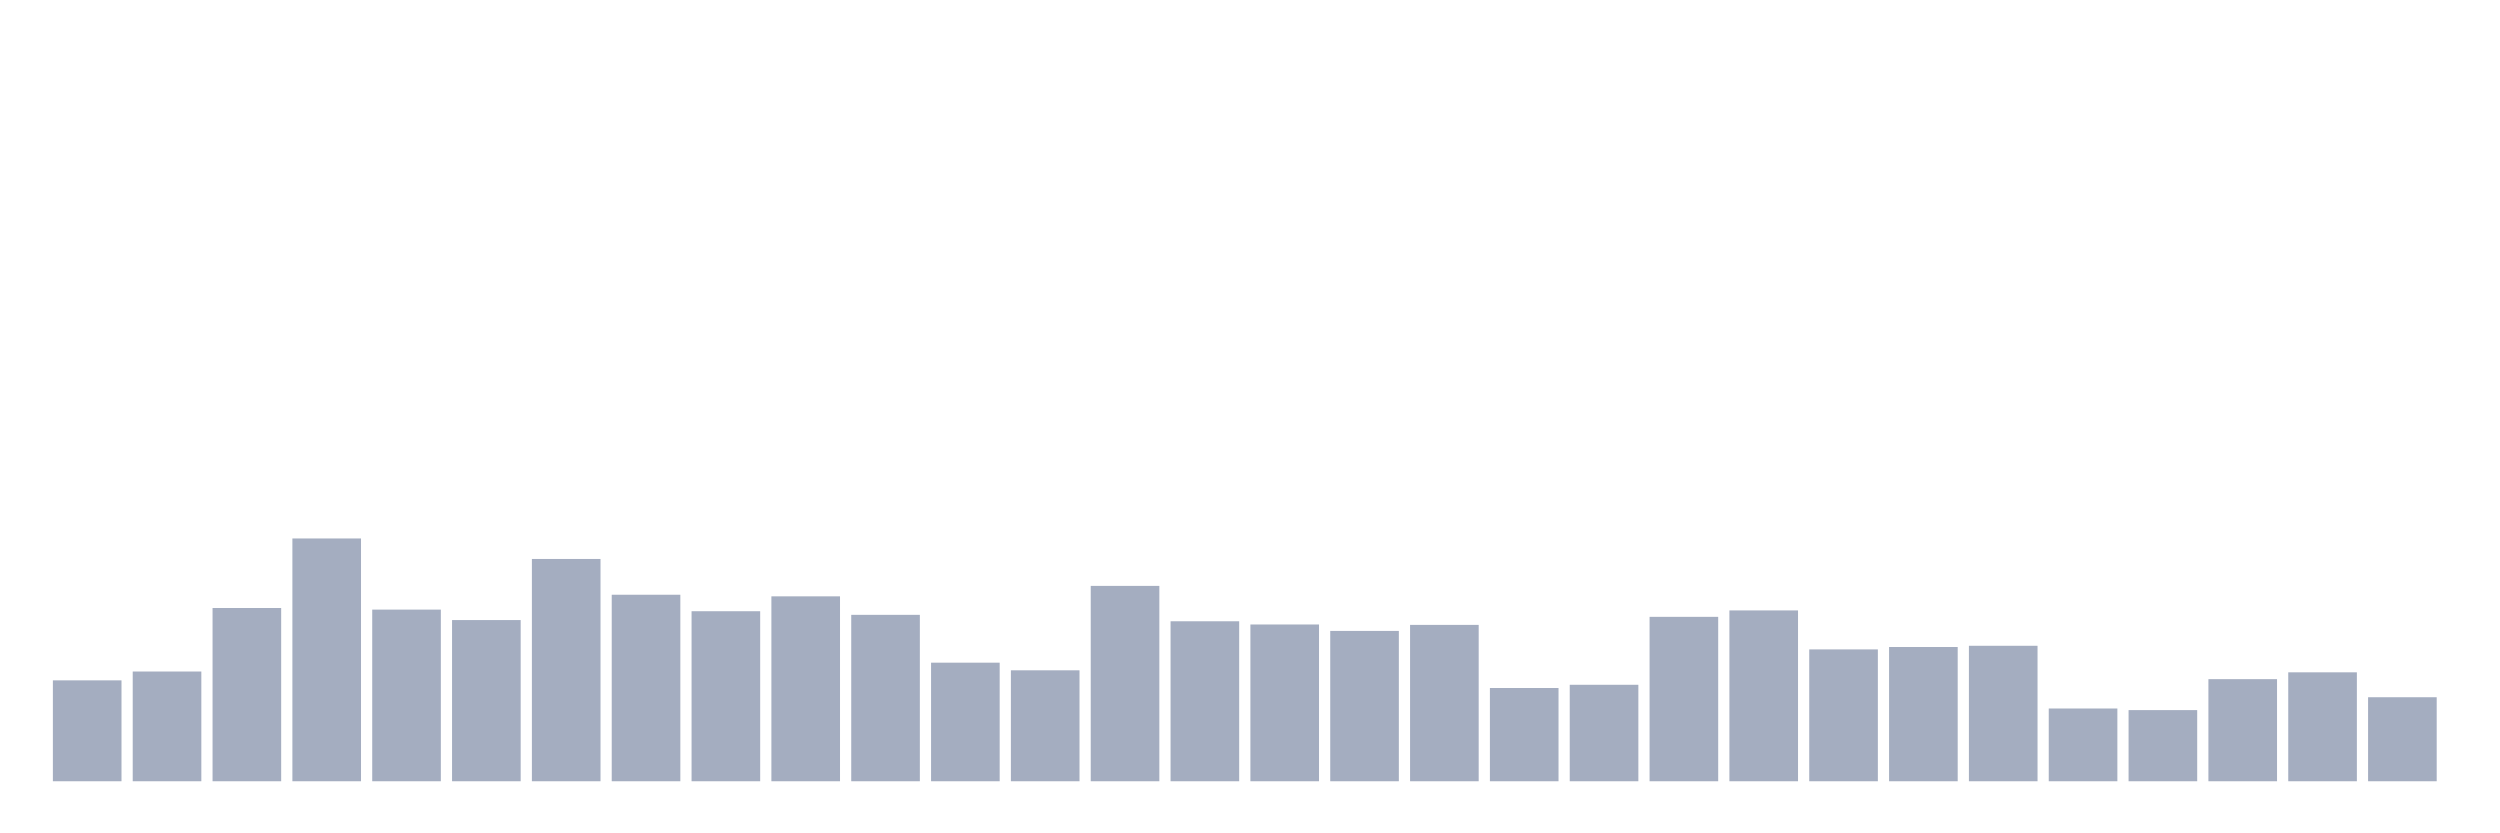 <svg xmlns="http://www.w3.org/2000/svg" viewBox="0 0 480 160"><g transform="translate(10,10)"><rect class="bar" x="0.153" width="13.175" y="120.628" height="19.372" fill="rgb(164,173,192)"></rect><rect class="bar" x="15.482" width="13.175" y="118.931" height="21.069" fill="rgb(164,173,192)"></rect><rect class="bar" x="30.81" width="13.175" y="106.736" height="33.264" fill="rgb(164,173,192)"></rect><rect class="bar" x="46.138" width="13.175" y="93.385" height="46.615" fill="rgb(164,173,192)"></rect><rect class="bar" x="61.466" width="13.175" y="107.045" height="32.955" fill="rgb(164,173,192)"></rect><rect class="bar" x="76.794" width="13.175" y="109.052" height="30.948" fill="rgb(164,173,192)"></rect><rect class="bar" x="92.123" width="13.175" y="97.321" height="42.679" fill="rgb(164,173,192)"></rect><rect class="bar" x="107.451" width="13.175" y="104.19" height="35.81" fill="rgb(164,173,192)"></rect><rect class="bar" x="122.779" width="13.175" y="107.354" height="32.646" fill="rgb(164,173,192)"></rect><rect class="bar" x="138.107" width="13.175" y="104.498" height="35.502" fill="rgb(164,173,192)"></rect><rect class="bar" x="153.436" width="13.175" y="108.049" height="31.951" fill="rgb(164,173,192)"></rect><rect class="bar" x="168.764" width="13.175" y="117.233" height="22.767" fill="rgb(164,173,192)"></rect><rect class="bar" x="184.092" width="13.175" y="118.699" height="21.301" fill="rgb(164,173,192)"></rect><rect class="bar" x="199.42" width="13.175" y="102.492" height="37.508" fill="rgb(164,173,192)"></rect><rect class="bar" x="214.748" width="13.175" y="109.283" height="30.717" fill="rgb(164,173,192)"></rect><rect class="bar" x="230.077" width="13.175" y="109.901" height="30.099" fill="rgb(164,173,192)"></rect><rect class="bar" x="245.405" width="13.175" y="111.136" height="28.864" fill="rgb(164,173,192)"></rect><rect class="bar" x="260.733" width="13.175" y="109.978" height="30.022" fill="rgb(164,173,192)"></rect><rect class="bar" x="276.061" width="13.175" y="122.095" height="17.905" fill="rgb(164,173,192)"></rect><rect class="bar" x="291.39" width="13.175" y="121.477" height="18.523" fill="rgb(164,173,192)"></rect><rect class="bar" x="306.718" width="13.175" y="108.434" height="31.566" fill="rgb(164,173,192)"></rect><rect class="bar" x="322.046" width="13.175" y="107.2" height="32.8" fill="rgb(164,173,192)"></rect><rect class="bar" x="337.374" width="13.175" y="114.686" height="25.314" fill="rgb(164,173,192)"></rect><rect class="bar" x="352.702" width="13.175" y="114.223" height="25.777" fill="rgb(164,173,192)"></rect><rect class="bar" x="368.031" width="13.175" y="113.991" height="26.009" fill="rgb(164,173,192)"></rect><rect class="bar" x="383.359" width="13.175" y="126.031" height="13.969" fill="rgb(164,173,192)"></rect><rect class="bar" x="398.687" width="13.175" y="126.34" height="13.66" fill="rgb(164,173,192)"></rect><rect class="bar" x="414.015" width="13.175" y="120.397" height="19.603" fill="rgb(164,173,192)"></rect><rect class="bar" x="429.344" width="13.175" y="119.085" height="20.915" fill="rgb(164,173,192)"></rect><rect class="bar" x="444.672" width="13.175" y="123.87" height="16.13" fill="rgb(164,173,192)"></rect></g></svg>